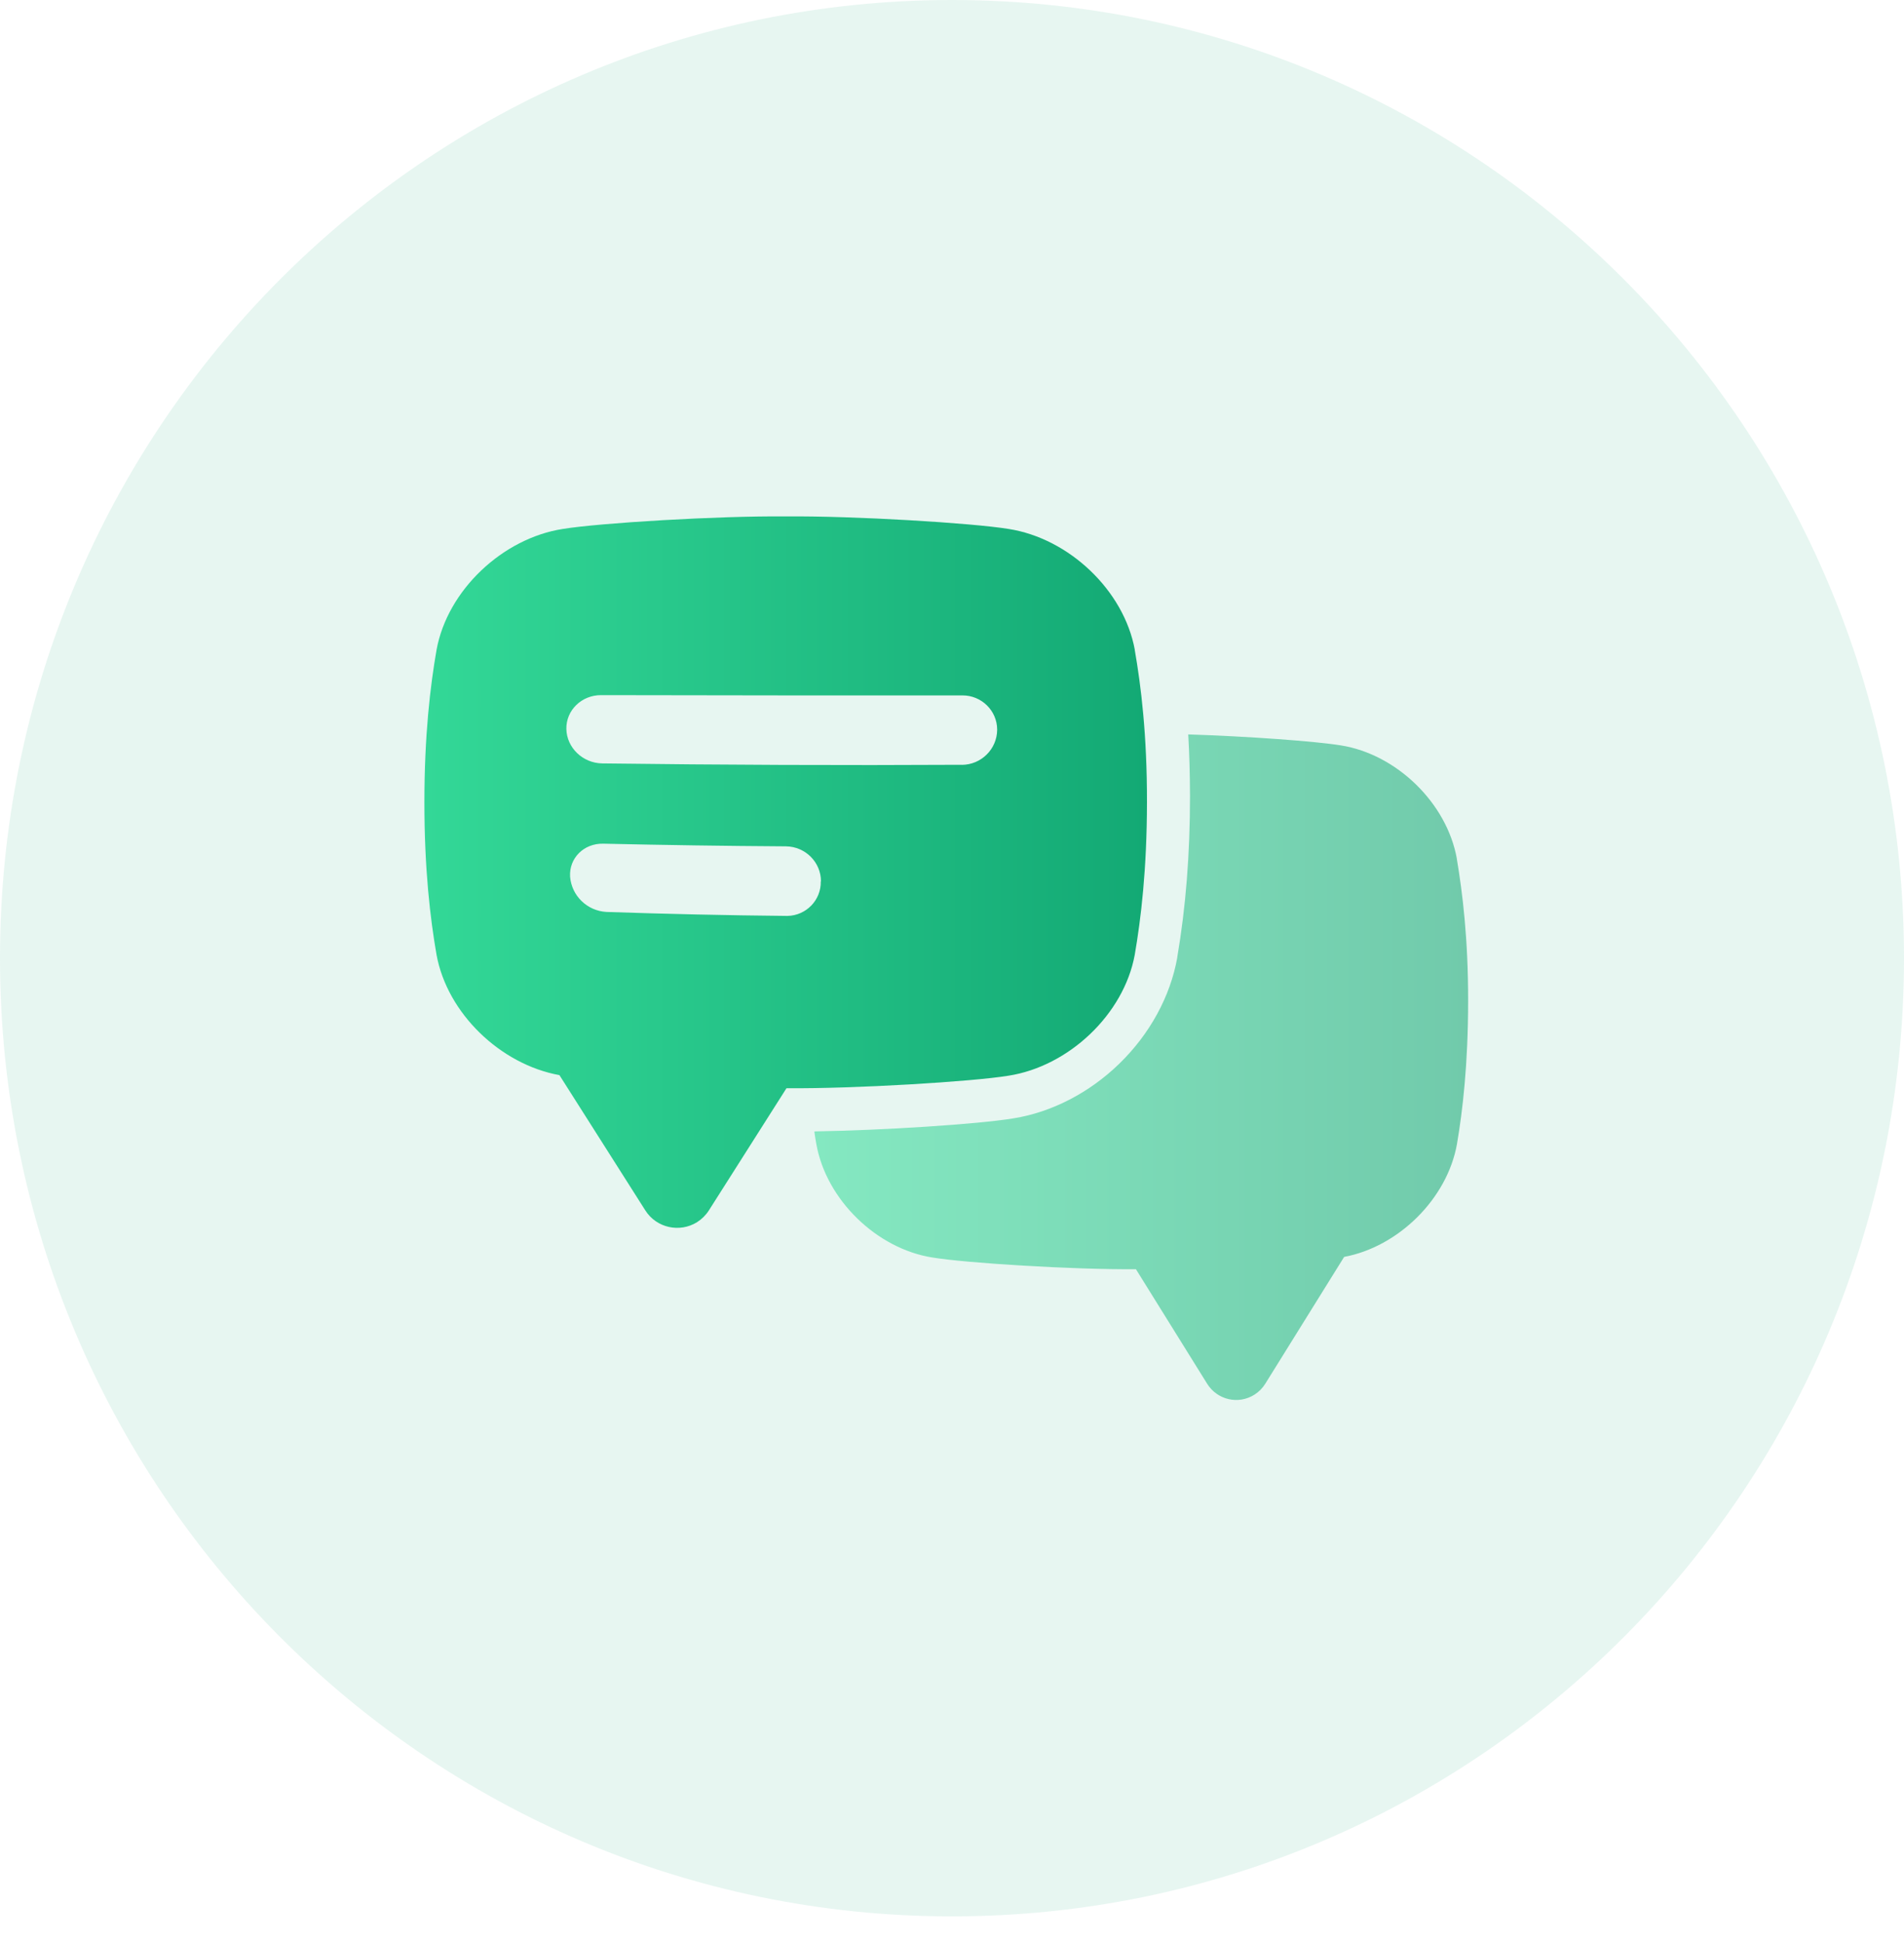 <svg width="50" height="51" viewBox="0 0 50 51" fill="none" xmlns="http://www.w3.org/2000/svg">
<path opacity="0.1" d="M25 50.301C38.807 50.301 50 39.041 50 25.151C50 11.26 38.807 0 25 0C11.193 0 0 11.26 0 25.151C0 39.041 11.193 50.301 25 50.301Z" fill="#13A974"/>
<path d="M38.258 22.541C37.996 21.074 36.67 19.798 35.217 19.566C34.55 19.456 32.748 19.326 31.204 19.277C31.234 19.798 31.248 20.336 31.25 20.891C31.25 22.428 31.139 23.812 30.916 25.122V25.133C30.734 26.155 30.194 27.142 29.395 27.918C28.608 28.683 27.62 29.194 26.612 29.355C25.688 29.508 23.171 29.67 21.394 29.697L21.386 29.71C21.402 29.823 21.419 29.931 21.438 30.033C21.701 31.5 23.029 32.776 24.48 33.006C25.358 33.153 28.194 33.329 29.83 33.314L31.7 36.32C31.967 36.748 32.523 36.875 32.946 36.605C33.059 36.533 33.156 36.435 33.227 36.32L35.298 32.991C36.718 32.727 38.002 31.471 38.26 30.033C38.411 29.147 38.552 27.937 38.554 26.283C38.556 24.631 38.405 23.423 38.256 22.539L38.258 22.541Z" fill="url(#paint0_linear_225_96)"/>
<path d="M29.801 17.058C29.514 15.493 28.069 14.13 26.486 13.884C25.527 13.727 22.413 13.538 20.631 13.555C18.852 13.538 15.738 13.727 14.779 13.884C13.196 14.13 11.748 15.495 11.464 17.058C11.299 18.004 11.145 19.297 11.145 21.061C11.145 22.825 11.299 24.117 11.464 25.062C11.744 26.598 13.143 27.94 14.691 28.22L16.948 31.773C17.239 32.23 17.847 32.365 18.306 32.079C18.43 32 18.535 31.896 18.614 31.773L20.653 28.564C22.437 28.579 25.527 28.392 26.484 28.235C28.067 27.989 29.512 26.624 29.799 25.062C29.962 24.115 30.118 22.822 30.12 21.058C30.123 19.295 29.964 18.004 29.799 17.058H29.801ZM21.554 23.134C21.565 23.625 21.173 24.03 20.681 24.041C20.674 24.041 20.67 24.041 20.663 24.041C19.085 24.026 17.505 23.99 15.927 23.937C15.419 23.909 15.012 23.514 14.971 23.013C14.941 22.523 15.333 22.135 15.839 22.145C17.438 22.181 19.04 22.205 20.642 22.215C21.15 22.222 21.559 22.631 21.559 23.134H21.554ZM25.261 20.074C22.111 20.091 18.961 20.078 15.811 20.038C15.303 20.029 14.882 19.626 14.873 19.133C14.864 18.641 15.275 18.244 15.785 18.246C18.946 18.253 22.109 18.255 25.27 18.253C25.773 18.25 26.184 18.651 26.186 19.15C26.186 19.152 26.186 19.157 26.186 19.159C26.18 19.664 25.769 20.072 25.259 20.076L25.261 20.074Z" fill="url(#paint1_linear_225_96)"/>
<defs>
<linearGradient id="paint0_linear_225_96" x1="21.388" y1="28.016" x2="38.559" y2="28.016" gradientUnits="userSpaceOnUse">
<stop stop-color="#84E8C1"/>
<stop offset="1" stop-color="#71CAAB"/>
</linearGradient>
<linearGradient id="paint1_linear_225_96" x1="11.145" y1="22.89" x2="30.125" y2="22.89" gradientUnits="userSpaceOnUse">
<stop stop-color="#33D897"/>
<stop offset="1" stop-color="#13A974"/>
</linearGradient>
</defs>
</svg>
